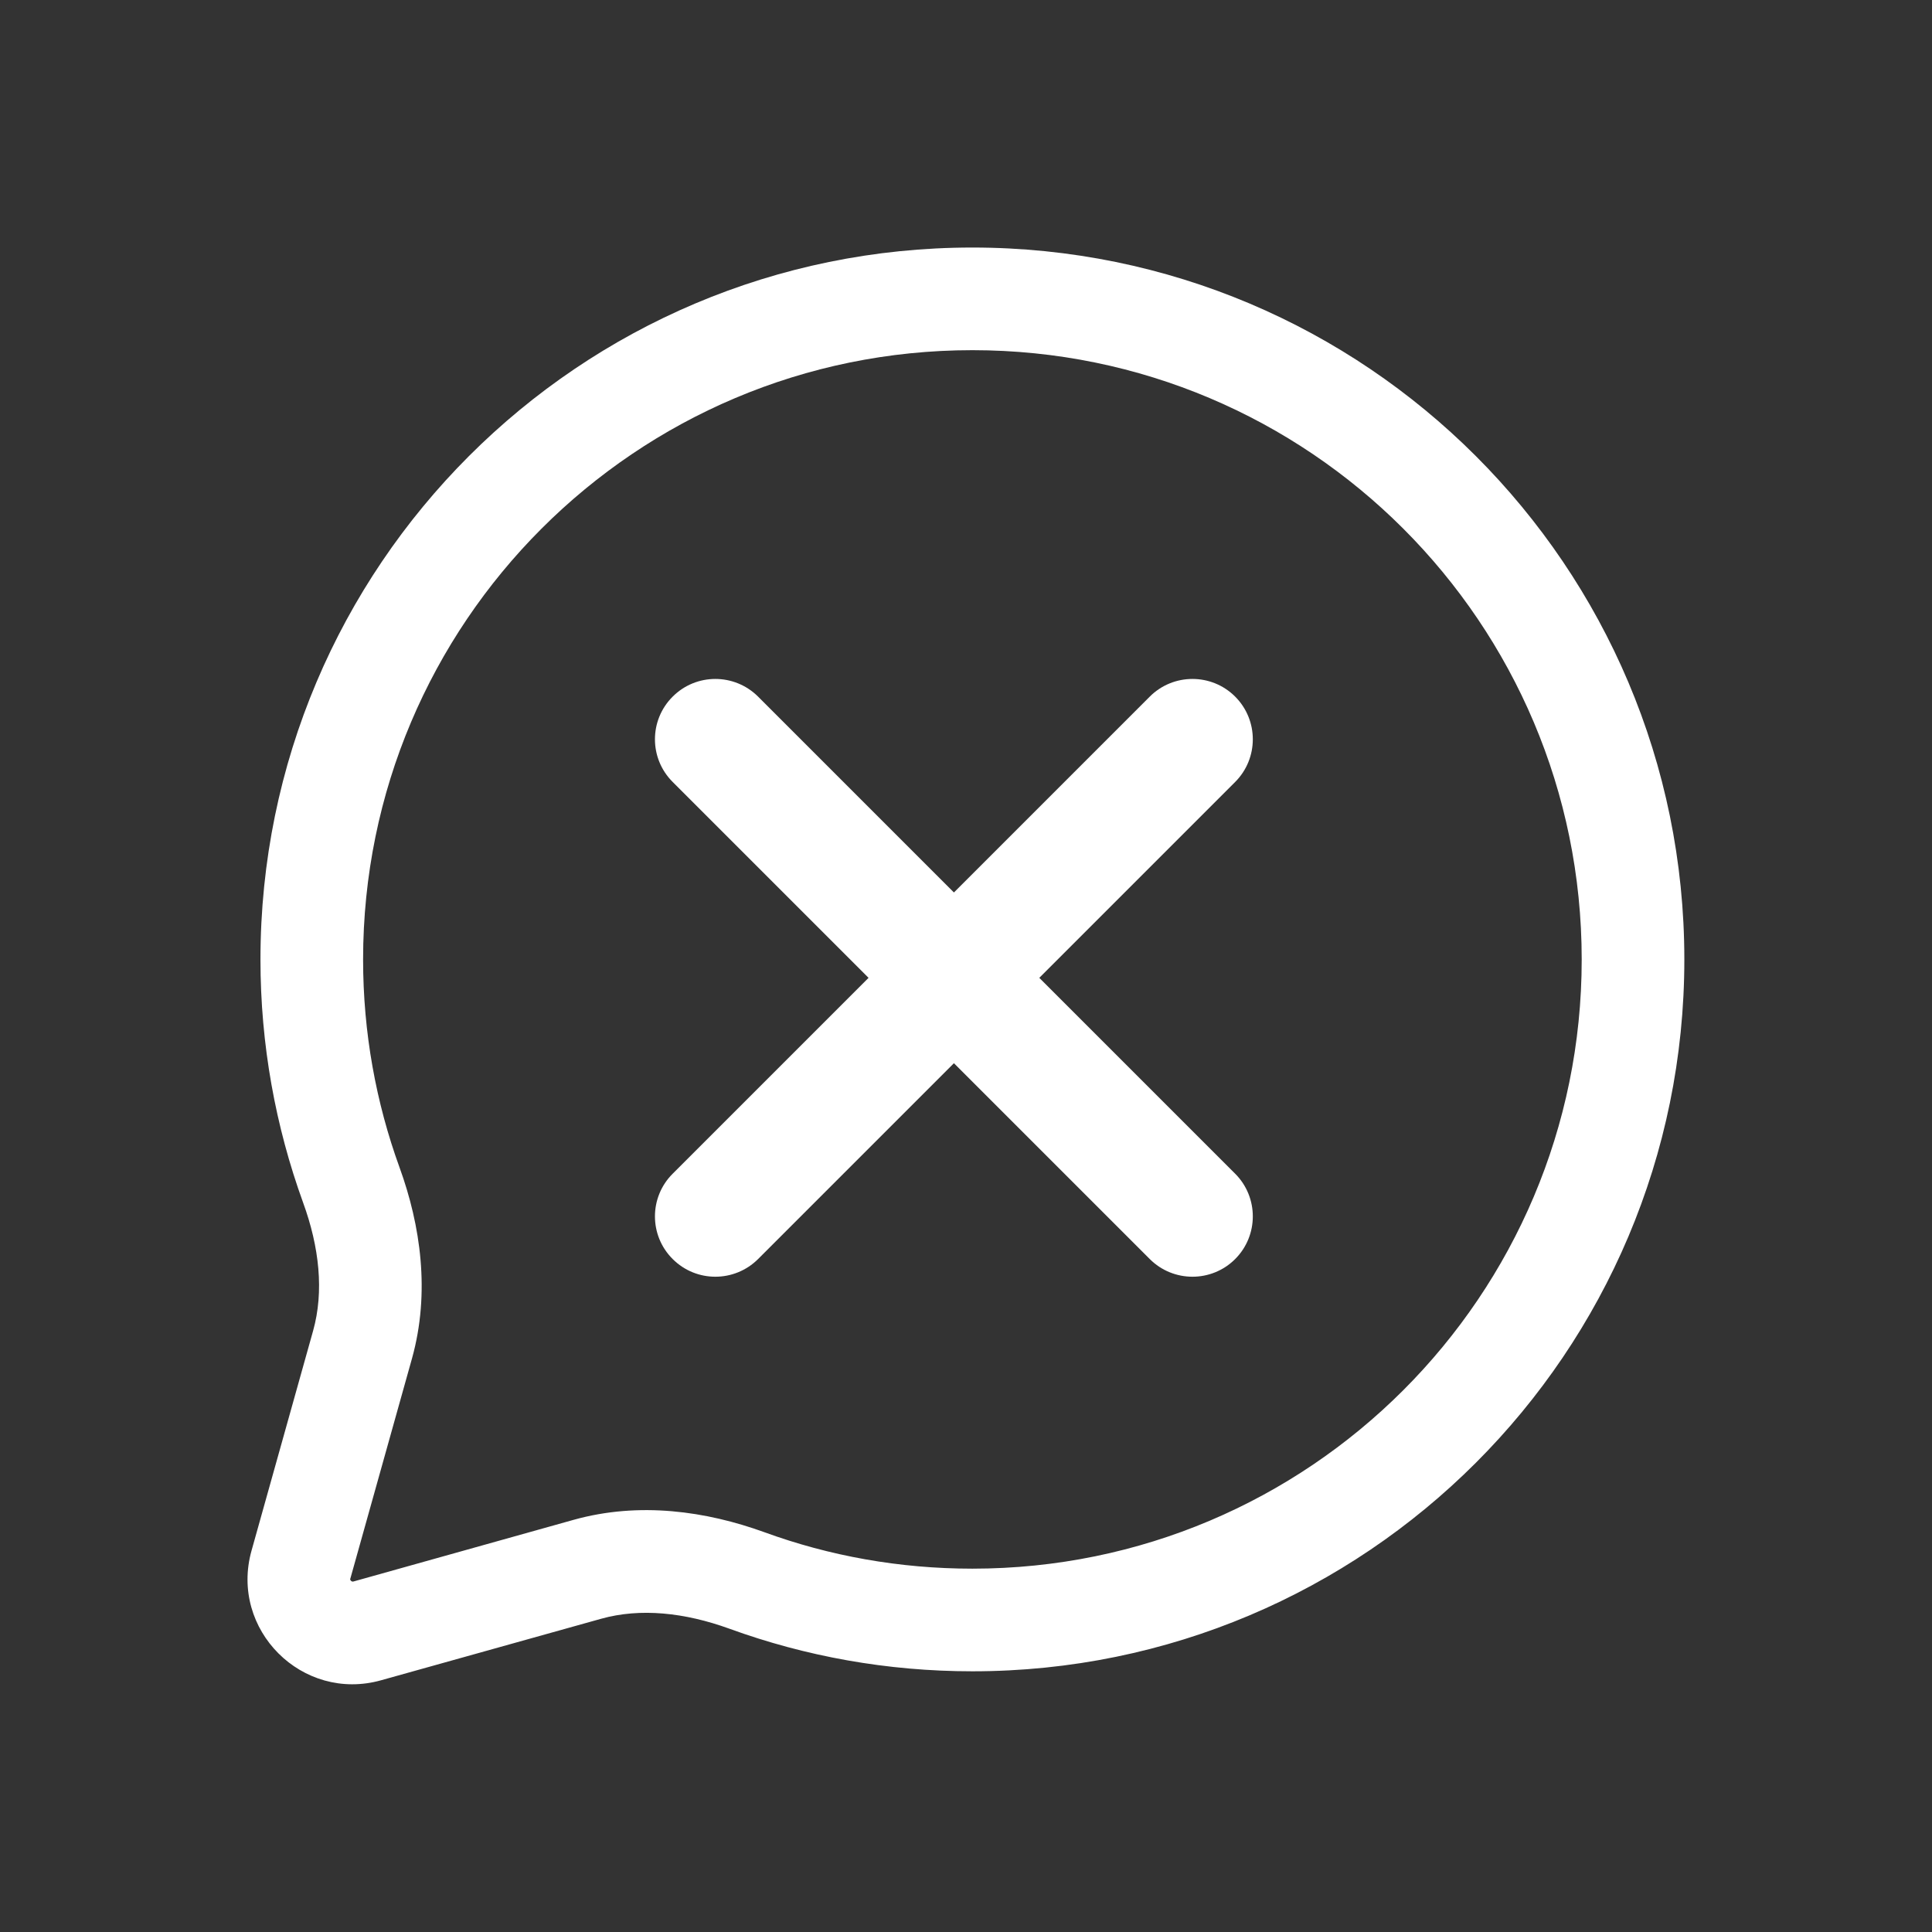 <svg width="16" height="16" viewBox="0 0 16 16" fill="none" xmlns="http://www.w3.org/2000/svg">
<rect x="0" y="0" width="16" height="16" fill="#333333" stroke="none"/>
<path d="M6.278 5.769C6.082 5.574 5.766 5.574 5.571 5.769C5.375 5.964 5.375 6.281 5.571 6.476L7.193 8.098L5.571 9.72C5.375 9.915 5.375 10.232 5.571 10.427C5.766 10.622 6.082 10.622 6.278 10.427L7.9 8.805L9.522 10.427C9.717 10.622 10.034 10.622 10.229 10.427C10.424 10.232 10.424 9.915 10.229 9.72L8.607 8.098L10.229 6.476C10.424 6.281 10.424 5.964 10.229 5.769C10.034 5.574 9.717 5.574 9.522 5.769L7.9 7.391L6.278 5.769Z" fill="white"/>
<path fill-rule="evenodd" clip-rule="evenodd" d="M8.053 2.05C4.797 2.05 2.157 4.689 2.157 7.946C2.157 8.652 2.282 9.33 2.51 9.959C2.645 10.329 2.684 10.696 2.593 11.021L2.083 12.842C1.9 13.496 2.503 14.099 3.157 13.915L4.978 13.406C5.303 13.315 5.67 13.354 6.04 13.488C6.669 13.717 7.347 13.841 8.053 13.841C11.309 13.841 13.949 11.202 13.949 7.946C13.949 4.689 11.309 2.05 8.053 2.05ZM3.007 7.946C3.007 5.159 5.266 2.9 8.053 2.9C10.84 2.9 13.099 5.159 13.099 7.946C13.099 10.732 10.84 12.991 8.053 12.991C7.447 12.991 6.867 12.885 6.33 12.689C5.85 12.515 5.295 12.434 4.749 12.587L2.928 13.097C2.923 13.098 2.92 13.098 2.92 13.098L2.917 13.098C2.915 13.097 2.911 13.095 2.907 13.092C2.903 13.088 2.901 13.084 2.901 13.082L2.9 13.079C2.9 13.079 2.9 13.075 2.902 13.071L3.412 11.25C3.564 10.704 3.483 10.148 3.309 9.669C3.114 9.132 3.007 8.552 3.007 7.946Z" fill="white"/>
</svg>
